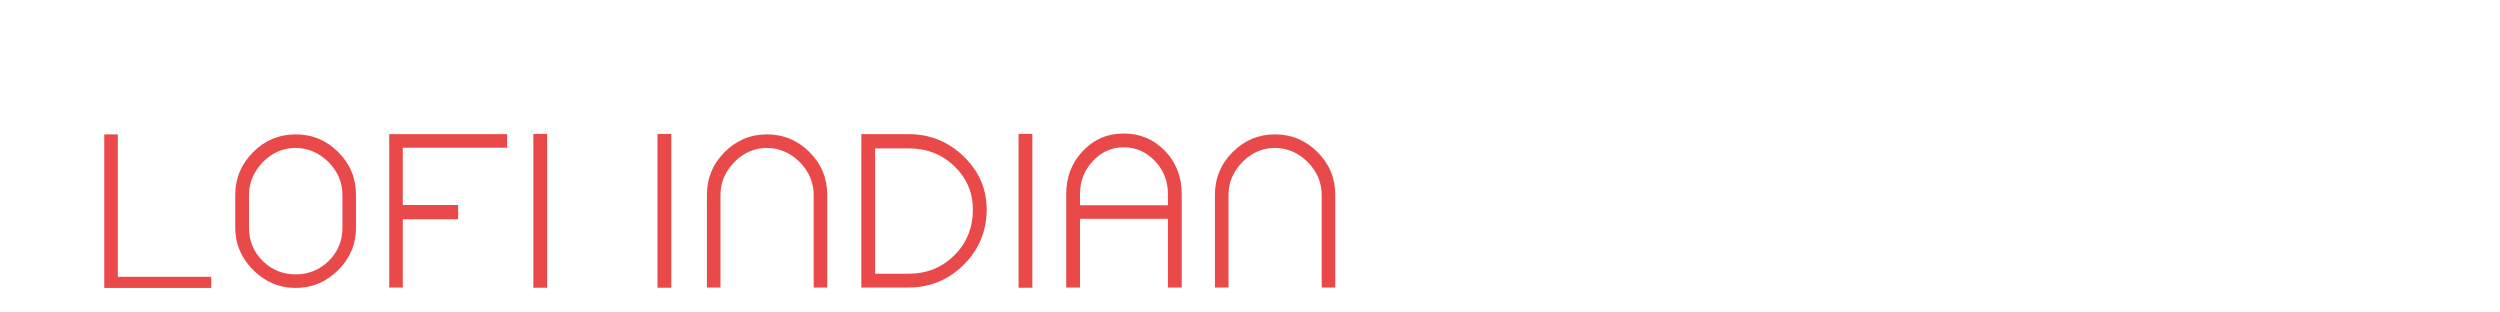<?xml version="1.0"?>
<svg version="1.1" xmlns="http://www.w3.org/2000/svg" width="400" height="50" style=""><path fill="#e94949" d="M16.68,46.07l17.115,0l0-1.785l-14.945,0l0-22.785l-2.17,0l0,24.57z M47.299,21.5q-3.955,0-6.79,2.835q-2.87,2.87-2.87,6.825l0,5.285q0,3.885,2.87,6.755t6.79,2.87q3.955,0,6.825-2.87q2.835-2.835,2.835-6.755l0-5.285q0-3.99-2.835-6.825t-6.825-2.835z M54.789,31.16l0,5.285q0,3.185-2.24,5.355q-2.205,2.1-5.25,2.1t-5.215-2.1q-2.24-2.17-2.24-5.355l0-5.285q0-2.94,2.24-5.25q2.24-2.24,5.215-2.24q2.94,0,5.25,2.24q2.24,2.31,2.24,5.25z M64.444,23.635l16.695,0l0-2.17l-18.865,0l0,0.42l0,24.115l2.17,0l0-10.92l8.855,0l0-2.275l-8.855,0l0-9.17z M85.333,46.035l2.205,0l0-24.605l-2.205,0l0,24.605z M105.202,46.035l2.205,0l0-24.605l-2.205,0l0,24.605z M113.106,46l2.17,0l0-14.84q0-2.94,2.24-5.25q2.24-2.24,5.18-2.24t5.25,2.24q2.24,2.31,2.24,5.25l0,14.84l2.17,0l0-14.84q0-3.99-2.835-6.825t-6.825-2.835q-3.92,0-6.755,2.835t-2.835,6.825l0,14.84z M145.371,21.465l-5.355,0l-1.33,0l-0.875,0l0,24.535l0.875,0l1.33,0l5.355,0q5.11,0,8.75-3.57q3.745-3.675,3.745-8.925q0-4.97-3.745-8.54q-3.675-3.5-8.75-3.5z M145.371,43.795l-5.355,0l0-20.055l5.355,0q4.375,0,7.35,2.87q2.94,2.87,2.94,6.895q0,4.375-2.94,7.315q-2.975,2.975-7.35,2.975z M162.97,46.035l2.205,0l0-24.605l-2.205,0l0,24.605z M179.8,21.36q-3.92,0-6.58,2.835q-2.625,2.8-2.625,6.825l0,14.98l2.205,0l0-10.99l14.07,0l0,10.99l2.205,0l0-14.98q0-4.025-2.625-6.825q-2.73-2.835-6.65-2.835z M186.87,32.84l-14.07,0l0-1.82q0-3.01,2.03-5.215q2.065-2.24,4.97-2.24t5.04,2.24q2.03,2.205,2.03,5.215l0,1.82z M194.389,46l2.17,0l0-14.84q0-2.94,2.24-5.25q2.24-2.24,5.18-2.24t5.25,2.24q2.24,2.31,2.24,5.25l0,14.84l2.17,0l0-14.84q0-3.99-2.835-6.825t-6.825-2.835q-3.92,0-6.755,2.835t-2.835,6.825l0,14.84z"/><path fill="#" d=""/></svg>
